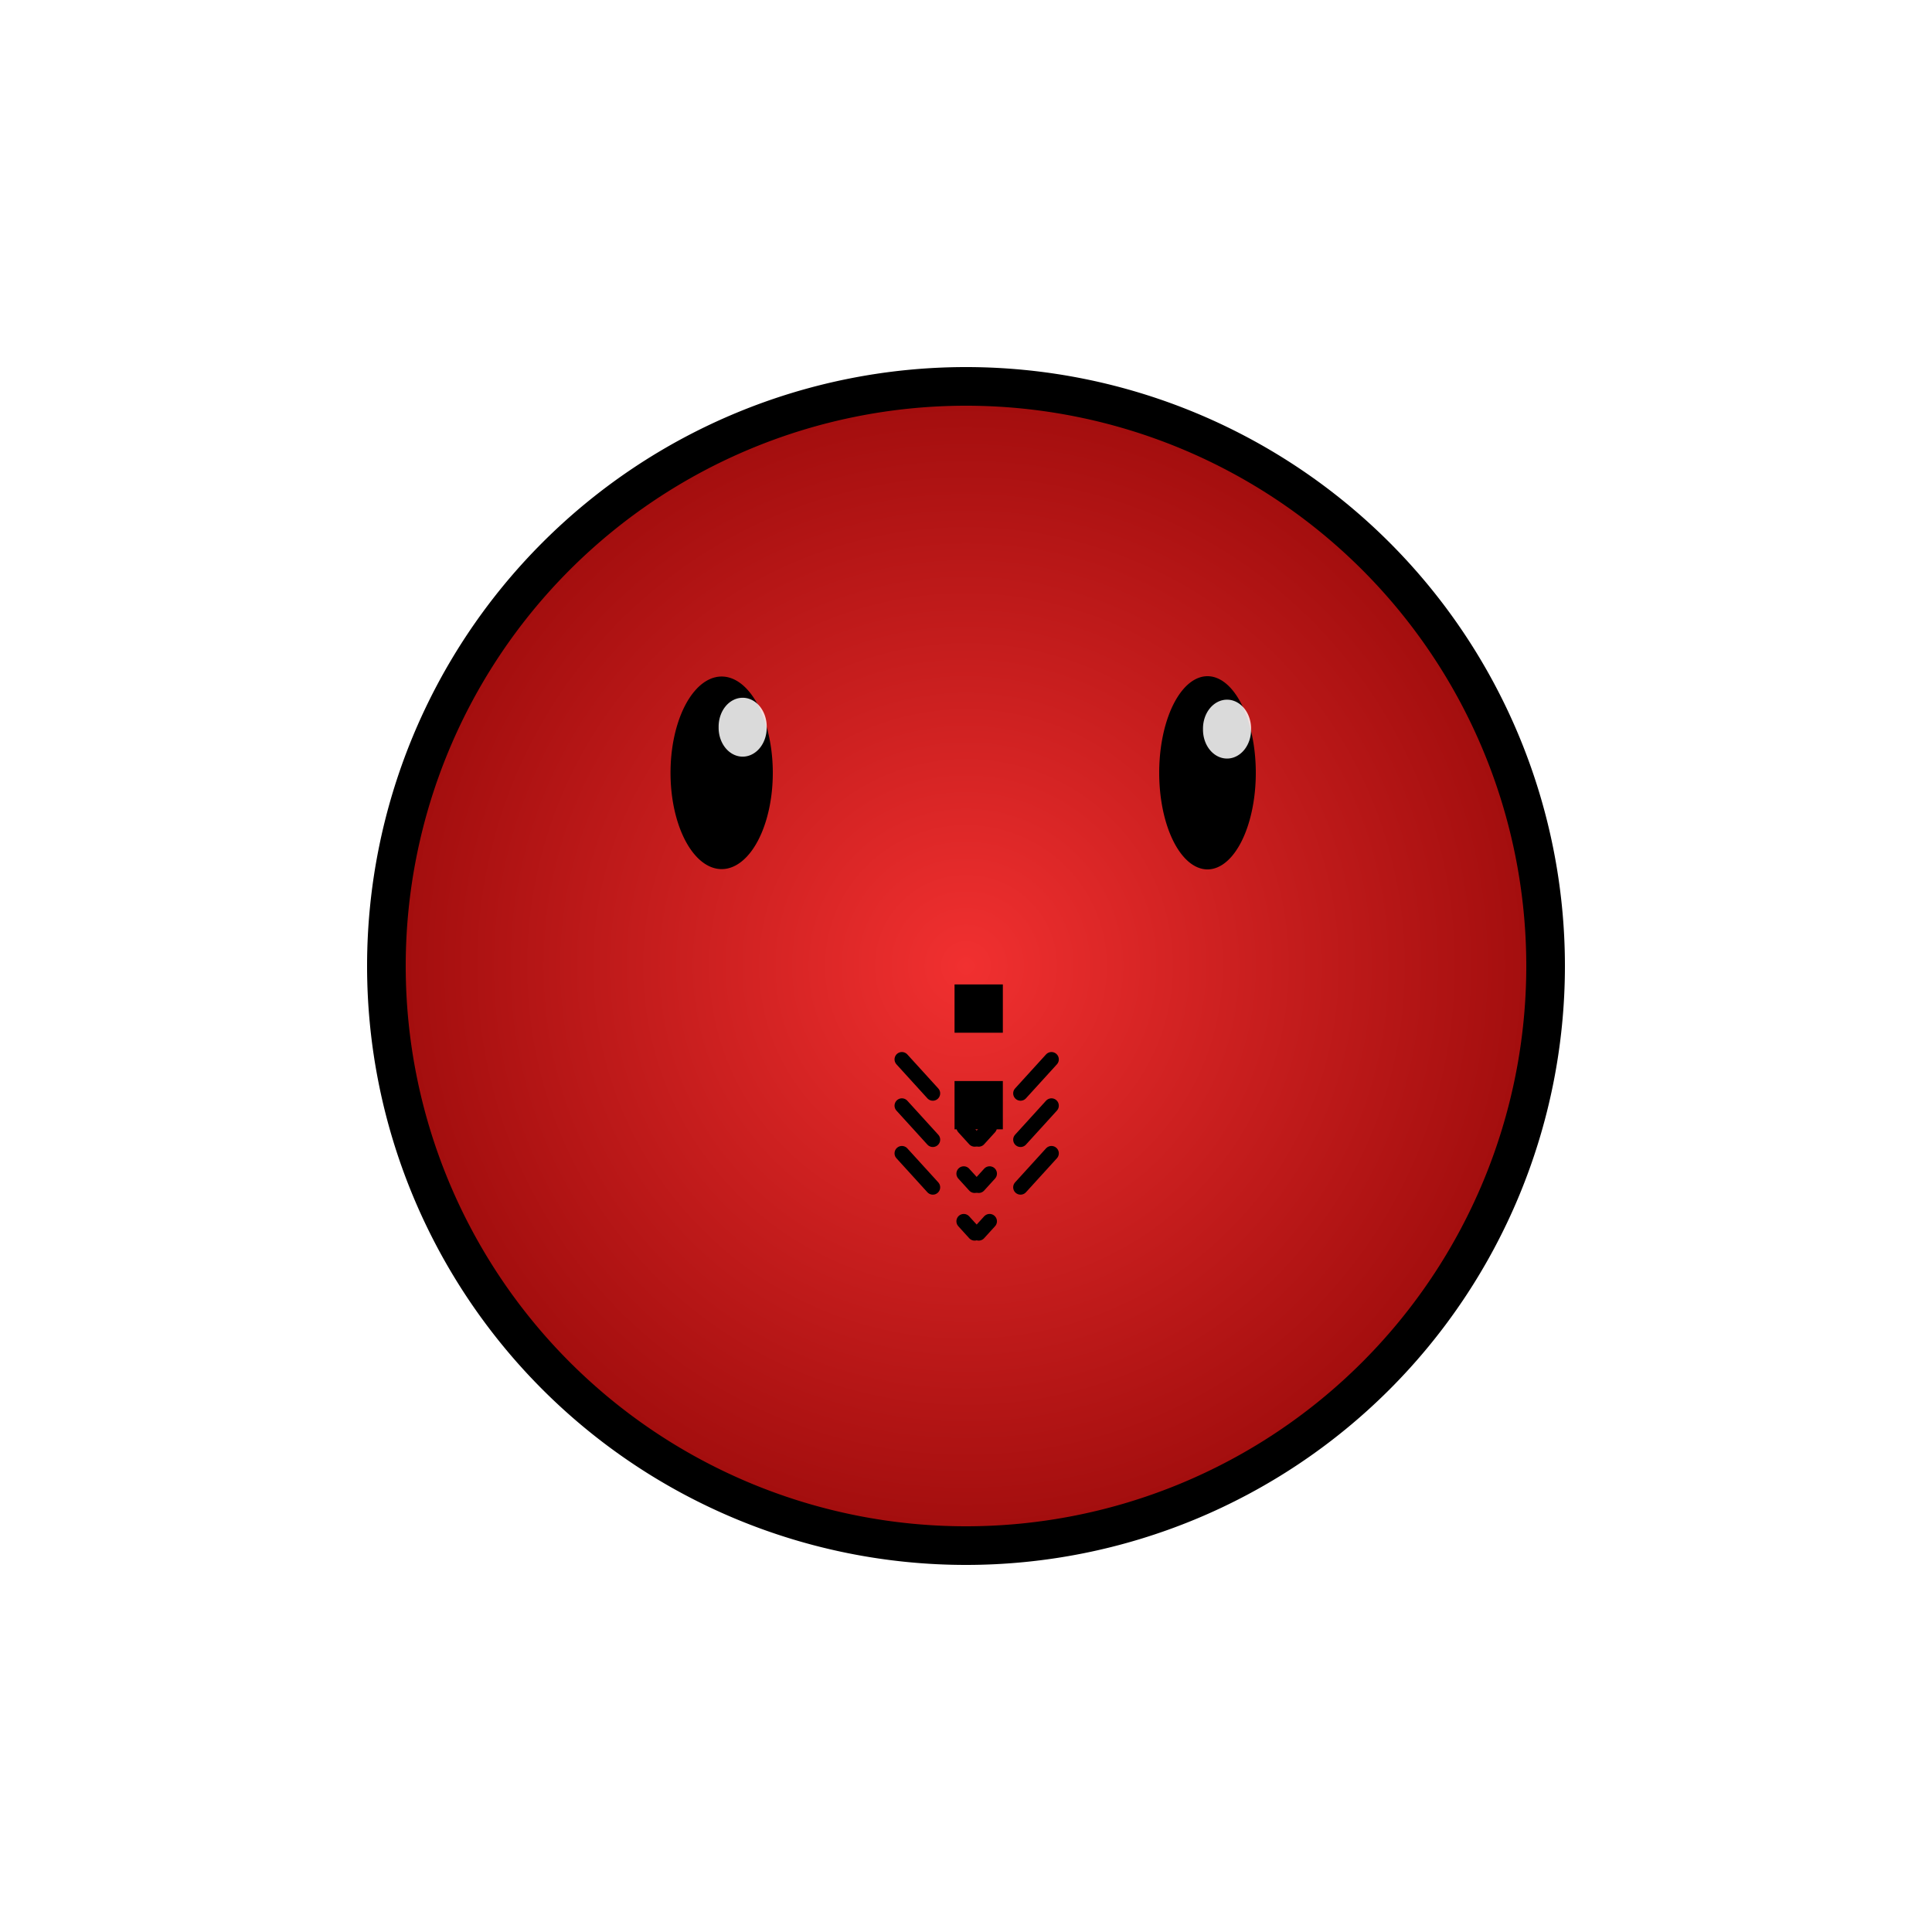 <?xml version="1.0" encoding="UTF-8" standalone="no"?>
<!-- Created with Inkscape (http://www.inkscape.org/) -->

<svg
   xmlns:dc="http://purl.org/dc/elements/1.1/"
   xmlns:cc="http://creativecommons.org/ns#"
   xmlns:rdf="http://www.w3.org/1999/02/22-rdf-syntax-ns#"
   xmlns:svg="http://www.w3.org/2000/svg"
   xmlns="http://www.w3.org/2000/svg"
   xmlns:xlink="http://www.w3.org/1999/xlink"
   xmlns:sodipodi="http://sodipodi.sourceforge.net/DTD/sodipodi-0.dtd"
   xmlns:inkscape="http://www.inkscape.org/namespaces/inkscape"
   width="100"
   height="100"
   id="svg2"
   version="1.1"
   inkscape:version="0.47 r22583"
   sodipodi:docname="meteor_down.svg"
   inkscape:export-filename="/home/svenstaro/RedditGameJam/RGJ02/gfx/meteor_down.png"
   inkscape:export-xdpi="90"
   inkscape:export-ydpi="90">
  <defs
     id="defs4">
    <marker
       inkscape:stockid="Tail"
       orient="auto"
       refY="0.0"
       refX="0.0"
       id="Tail"
       style="overflow:visible">
      <g
         id="g6415"
         transform="scale(-1.2)">
        <path
           id="path6417"
           d="M -3.805,-3.959 L 0.544,0"
           style="fill:none;fill-rule:evenodd;stroke:#000000;stroke-width:0.8;marker-start:none;marker-end:none;stroke-linecap:round" />
        <path
           id="path6419"
           d="M -1.287,-3.959 L 3.062,0"
           style="fill:none;fill-rule:evenodd;stroke:#000000;stroke-width:0.8;marker-start:none;marker-end:none;stroke-linecap:round" />
        <path
           id="path6421"
           d="M 1.305,-3.959 L 5.654,0"
           style="fill:none;fill-rule:evenodd;stroke:#000000;stroke-width:0.8;marker-start:none;marker-end:none;stroke-linecap:round" />
        <path
           id="path6423"
           d="M -3.805,4.178 L 0.544,0.22"
           style="fill:none;fill-rule:evenodd;stroke:#000000;stroke-width:0.8;marker-start:none;marker-end:none;stroke-linecap:round" />
        <path
           id="path6425"
           d="M -1.287,4.178 L 3.062,0.22"
           style="fill:none;fill-rule:evenodd;stroke:#000000;stroke-width:0.8;marker-start:none;marker-end:none;stroke-linecap:round" />
        <path
           id="path6427"
           d="M 1.305,4.178 L 5.654,0.22"
           style="fill:none;fill-rule:evenodd;stroke:#000000;stroke-width:0.8;marker-start:none;marker-end:none;stroke-linecap:round" />
      </g>
    </marker>
    <linearGradient
       id="linearGradient6018">
      <stop
         style="stop-color:#500000;stop-opacity:1;"
         offset="0"
         id="stop6020" />
      <stop
         style="stop-color:#9f1212;stop-opacity:1;"
         offset="1"
         id="stop6022" />
    </linearGradient>
    <linearGradient
       id="linearGradient3923">
      <stop
         style="stop-color:#fef3b0;stop-opacity:1;"
         offset="0"
         id="stop3925" />
      <stop
         style="stop-color:#ffffff;stop-opacity:1;"
         offset="1"
         id="stop3927" />
    </linearGradient>
    <linearGradient
       id="linearGradient3718">
      <stop
         style="stop-color:#f13030;stop-opacity:1;"
         offset="0"
         id="stop3720" />
      <stop
         style="stop-color:#a10d0d;stop-opacity:1;"
         offset="1"
         id="stop3722" />
    </linearGradient>
    <linearGradient
       id="linearGradient3612">
      <stop
         id="stop3614"
         offset="0"
         style="stop-color:#645151;stop-opacity:1;" />
      <stop
         id="stop3616"
         offset="1"
         style="stop-color:#5a2929;stop-opacity:1;" />
    </linearGradient>
    <linearGradient
       id="linearGradient3596">
      <stop
         style="stop-color:#341c1c;stop-opacity:1;"
         offset="0"
         id="stop3598" />
      <stop
         style="stop-color:#983a3a;stop-opacity:1;"
         offset="1"
         id="stop3600" />
    </linearGradient>
    <inkscape:perspective
       sodipodi:type="inkscape:persp3d"
       inkscape:vp_x="0 : 526.18109 : 1"
       inkscape:vp_y="0 : 1000 : 0"
       inkscape:vp_z="744.09448 : 526.18109 : 1"
       inkscape:persp3d-origin="372.04724 : 350.78739 : 1"
       id="perspective10" />
    <inkscape:perspective
       id="perspective3626"
       inkscape:persp3d-origin="0.5 : 0.33333333 : 1"
       inkscape:vp_z="1 : 0.5 : 1"
       inkscape:vp_y="0 : 1000 : 0"
       inkscape:vp_x="0 : 0.5 : 1"
       sodipodi:type="inkscape:persp3d" />
    <linearGradient
       id="linearGradient3612-0">
      <stop
         id="stop3614-7"
         offset="0"
         style="stop-color:#ff5959;stop-opacity:1;" />
      <stop
         id="stop3616-4"
         offset="1"
         style="stop-color:#ffa8a8;stop-opacity:1;" />
    </linearGradient>
    <linearGradient
       inkscape:collect="always"
       xlink:href="#linearGradient3596-7"
       id="linearGradient3602-3"
       x1="100"
       y1="1012.362"
       x2="100"
       y2="962.362"
       gradientUnits="userSpaceOnUse"
       gradientTransform="translate(0,-10)" />
    <linearGradient
       id="linearGradient3596-7">
      <stop
         style="stop-color:#d20000;stop-opacity:1;"
         offset="0"
         id="stop3598-9" />
      <stop
         style="stop-color:#ff5555;stop-opacity:1;"
         offset="1"
         id="stop3600-0" />
    </linearGradient>
    <inkscape:perspective
       id="perspective3755"
       inkscape:persp3d-origin="0.5 : 0.33333333 : 1"
       inkscape:vp_z="1 : 0.5 : 1"
       inkscape:vp_y="0 : 1000 : 0"
       inkscape:vp_x="0 : 0.5 : 1"
       sodipodi:type="inkscape:persp3d" />
    <radialGradient
       inkscape:collect="always"
       xlink:href="#linearGradient3718"
       id="radialGradient3781"
       cx="50"
       cy="50"
       fx="50"
       fy="50"
       r="30"
       gradientUnits="userSpaceOnUse" />
    <inkscape:perspective
       id="perspective3812"
       inkscape:persp3d-origin="0.5 : 0.33333333 : 1"
       inkscape:vp_z="1 : 0.5 : 1"
       inkscape:vp_y="0 : 1000 : 0"
       inkscape:vp_x="0 : 0.5 : 1"
       sodipodi:type="inkscape:persp3d" />
    <inkscape:perspective
       id="perspective3834"
       inkscape:persp3d-origin="0.5 : 0.33333333 : 1"
       inkscape:vp_z="1 : 0.5 : 1"
       inkscape:vp_y="0 : 1000 : 0"
       inkscape:vp_x="0 : 0.5 : 1"
       sodipodi:type="inkscape:persp3d" />
    <inkscape:perspective
       id="perspective3834-7"
       inkscape:persp3d-origin="0.5 : 0.33333333 : 1"
       inkscape:vp_z="1 : 0.5 : 1"
       inkscape:vp_y="0 : 1000 : 0"
       inkscape:vp_x="0 : 0.5 : 1"
       sodipodi:type="inkscape:persp3d" />
    <inkscape:perspective
       id="perspective3907"
       inkscape:persp3d-origin="0.5 : 0.33333333 : 1"
       inkscape:vp_z="1 : 0.5 : 1"
       inkscape:vp_y="0 : 1000 : 0"
       inkscape:vp_x="0 : 0.5 : 1"
       sodipodi:type="inkscape:persp3d" />
    <inkscape:perspective
       id="perspective3947"
       inkscape:persp3d-origin="0.5 : 0.33333333 : 1"
       inkscape:vp_z="1 : 0.5 : 1"
       inkscape:vp_y="0 : 1000 : 0"
       inkscape:vp_x="0 : 0.5 : 1"
       sodipodi:type="inkscape:persp3d" />
    <linearGradient
       inkscape:collect="always"
       xlink:href="#linearGradient3923-0"
       id="linearGradient3929-7"
       x1="30.875"
       y1="72.308"
       x2="69.747"
       y2="72.308"
       gradientUnits="userSpaceOnUse"
       gradientTransform="translate(-0.251,949.35)" />
    <linearGradient
       id="linearGradient3923-0">
      <stop
         style="stop-color:#fef3b0;stop-opacity:1;"
         offset="0"
         id="stop3925-4" />
      <stop
         style="stop-color:#dfdba4;stop-opacity:1;"
         offset="1"
         id="stop3927-9" />
    </linearGradient>
    <inkscape:perspective
       id="perspective7396"
       inkscape:persp3d-origin="0.5 : 0.33333333 : 1"
       inkscape:vp_z="1 : 0.5 : 1"
       inkscape:vp_y="0 : 1000 : 0"
       inkscape:vp_x="0 : 0.5 : 1"
       sodipodi:type="inkscape:persp3d" />
    <radialGradient
       inkscape:collect="always"
       xlink:href="#linearGradient3718-0"
       id="radialGradient3781-9"
       cx="50"
       cy="50"
       fx="50"
       fy="50"
       r="30"
       gradientUnits="userSpaceOnUse" />
    <linearGradient
       id="linearGradient3718-0">
      <stop
         style="stop-color:#ac4a4a;stop-opacity:1;"
         offset="0"
         id="stop3720-7" />
      <stop
         style="stop-color:#fa0000;stop-opacity:1;"
         offset="1"
         id="stop3722-0" />
    </linearGradient>
    <radialGradient
       r="30"
       fy="50"
       fx="50"
       cy="50"
       cx="50"
       gradientUnits="userSpaceOnUse"
       id="radialGradient7405"
       xlink:href="#linearGradient3718-0"
       inkscape:collect="always" />
    <filter
       inkscape:collect="always"
       id="filter7438"
       x="-0.304"
       width="1.608"
       y="-0.304"
       height="1.608">
      <feGaussianBlur
         inkscape:collect="always"
         stdDeviation="7.6"
         id="feGaussianBlur7440" />
    </filter>
    <inkscape:perspective
       id="perspective5706"
       inkscape:persp3d-origin="0.5 : 0.33333333 : 1"
       inkscape:vp_z="1 : 0.5 : 1"
       inkscape:vp_y="0 : 1000 : 0"
       inkscape:vp_x="0 : 0.5 : 1"
       sodipodi:type="inkscape:persp3d" />
    <inkscape:perspective
       id="perspective5730"
       inkscape:persp3d-origin="0.5 : 0.33333333 : 1"
       inkscape:vp_z="1 : 0.5 : 1"
       inkscape:vp_y="0 : 1000 : 0"
       inkscape:vp_x="0 : 0.5 : 1"
       sodipodi:type="inkscape:persp3d" />
    <inkscape:perspective
       id="perspective6034"
       inkscape:persp3d-origin="0.5 : 0.33333333 : 1"
       inkscape:vp_z="1 : 0.5 : 1"
       inkscape:vp_y="0 : 1000 : 0"
       inkscape:vp_x="0 : 0.5 : 1"
       sodipodi:type="inkscape:persp3d" />
    <linearGradient
       inkscape:collect="always"
       xlink:href="#linearGradient6018-0"
       id="linearGradient6024-6"
       x1="24.5"
       y1="35.117"
       x2="45.5"
       y2="35.117"
       gradientUnits="userSpaceOnUse" />
    <linearGradient
       id="linearGradient6018-0">
      <stop
         style="stop-color:#500000;stop-opacity:1;"
         offset="0"
         id="stop6020-6" />
      <stop
         style="stop-color:#9f1212;stop-opacity:1;"
         offset="1"
         id="stop6022-4" />
    </linearGradient>
    <inkscape:perspective
       id="perspective13360"
       inkscape:persp3d-origin="0.5 : 0.33333333 : 1"
       inkscape:vp_z="1 : 0.5 : 1"
       inkscape:vp_y="0 : 1000 : 0"
       inkscape:vp_x="0 : 0.5 : 1"
       sodipodi:type="inkscape:persp3d" />
  </defs>
  <sodipodi:namedview
     id="base"
     pagecolor="#ffffff"
     bordercolor="#666666"
     borderopacity="1.0"
     inkscape:pageopacity="0.0"
     inkscape:pageshadow="2"
     inkscape:zoom="3.9933812"
     inkscape:cx="35.391078"
     inkscape:cy="51.469895"
     inkscape:document-units="px"
     inkscape:current-layer="layer1"
     showgrid="true"
     inkscape:window-width="1280"
     inkscape:window-height="744"
     inkscape:window-x="-3"
     inkscape:window-y="-3"
     inkscape:window-maximized="1"
     showguides="true"
     inkscape:guide-bbox="true">
    <inkscape:grid
       type="xygrid"
       id="grid2818"
       empspacing="5"
       visible="true"
       enabled="true"
       snapvisiblegridlinesonly="true" />
  </sodipodi:namedview>
  <g
     inkscape:label="Layer 1"
     inkscape:groupmode="layer"
     id="layer1"
     transform="translate(0,-952.362)">
    <path
       transform="translate(0,952.362)"
       sodipodi:type="arc"
       style="fill:url(#radialGradient7405);fill-opacity:1;fill-rule:nonzero;stroke:none;stroke-width:2;stroke-miterlimit:4;stroke-opacity:1;stroke-dasharray:none;filter:url(#filter7438)"
       id="path3771-0"
       sodipodi:cx="50"
       sodipodi:cy="50"
       sodipodi:rx="30"
       sodipodi:ry="30"
       d="M 80,50 C 80,66.569 66.569,80 50,80 33.431,80 20,66.569 20,50 20,33.431 33.431,20 50,20 66.569,20 80,33.431 80,50 z" />
    <path
       sodipodi:type="arc"
       style="fill:url(#radialGradient3781);fill-opacity:1;fill-rule:nonzero;stroke:#000000;stroke-width:2;stroke-miterlimit:4;stroke-opacity:1;stroke-dasharray:none"
       id="path3771"
       sodipodi:cx="50"
       sodipodi:cy="50"
       sodipodi:rx="30"
       sodipodi:ry="30"
       d="m 80,50 a 30,30 0 1 1 -60,0 30,30 0 1 1 60,0 z"
       transform="translate(0,952.362)" />
    <path
       sodipodi:type="arc"
       style="fill:#000000;fill-opacity:1;fill-rule:nonzero;stroke:none"
       id="path6115"
       sodipodi:cx="37.352829"
       sodipodi:cy="37.507713"
       sodipodi:rx="2.6471701"
       sodipodi:ry="2.4922886"
       d="m 40,37.508 a 2.647,2.492 0 1 1 -5.294,0 2.647,2.492 0 1 1 5.294,0 z"
       transform="matrix(1,0,0,2,-6.251562e-6,917.347)" />
    <path
       sodipodi:type="arc"
       style="fill:#000000;fill-opacity:1;fill-rule:nonzero;stroke:none"
       id="path6123"
       sodipodi:cx="62.5"
       sodipodi:cy="37.5"
       sodipodi:rx="2.5"
       sodipodi:ry="2.5"
       d="m 65,37.5 a 2.5,2.5 0 1 1 -5,0 2.5,2.5 0 1 1 5,0 z"
       transform="matrix(1,0,0,2,0,917.362)" />
    <path
       style="fill:none;stroke:#000000;stroke-width:2.5;stroke-linecap:butt;stroke-linejoin:miter;stroke-miterlimit:4;stroke-opacity:1;stroke-dasharray:2.5, 2.5;stroke-dashoffset:0;marker-start:url(#Tail)"
       d="m 50.657,1010.816 0,-10"
       id="path12783"
       sodipodi:nodetypes="cc" />
    <path
       sodipodi:type="arc"
       style="fill:#ffffff;fill-opacity:0.855;fill-rule:nonzero;stroke:none"
       id="path13350"
       sodipodi:cx="62.612328"
       sodipodi:cy="32.629799"
       sodipodi:rx="2.3876731"
       sodipodi:ry="2.3701997"
       d="m 65,32.63 a 2.388,2.37 0 1 1 -4.775,0 2.388,2.37 0 1 1 4.775,0 z"
       transform="matrix(0.521,0,0,0.63,30.89,969.544)" />
    <path
       sodipodi:type="arc"
       style="fill:#ffffff;fill-opacity:0.855;fill-rule:nonzero;stroke:none"
       id="path13350-8"
       sodipodi:cx="62.612328"
       sodipodi:cy="32.629799"
       sodipodi:rx="2.3876731"
       sodipodi:ry="2.3701997"
       d="m 65,32.63 a 2.388,2.37 0 1 1 -4.775,0 2.388,2.37 0 1 1 4.775,0 z"
       transform="matrix(0.521,0,0,0.63,5.819,969.445)" />
  </g>
</svg>
